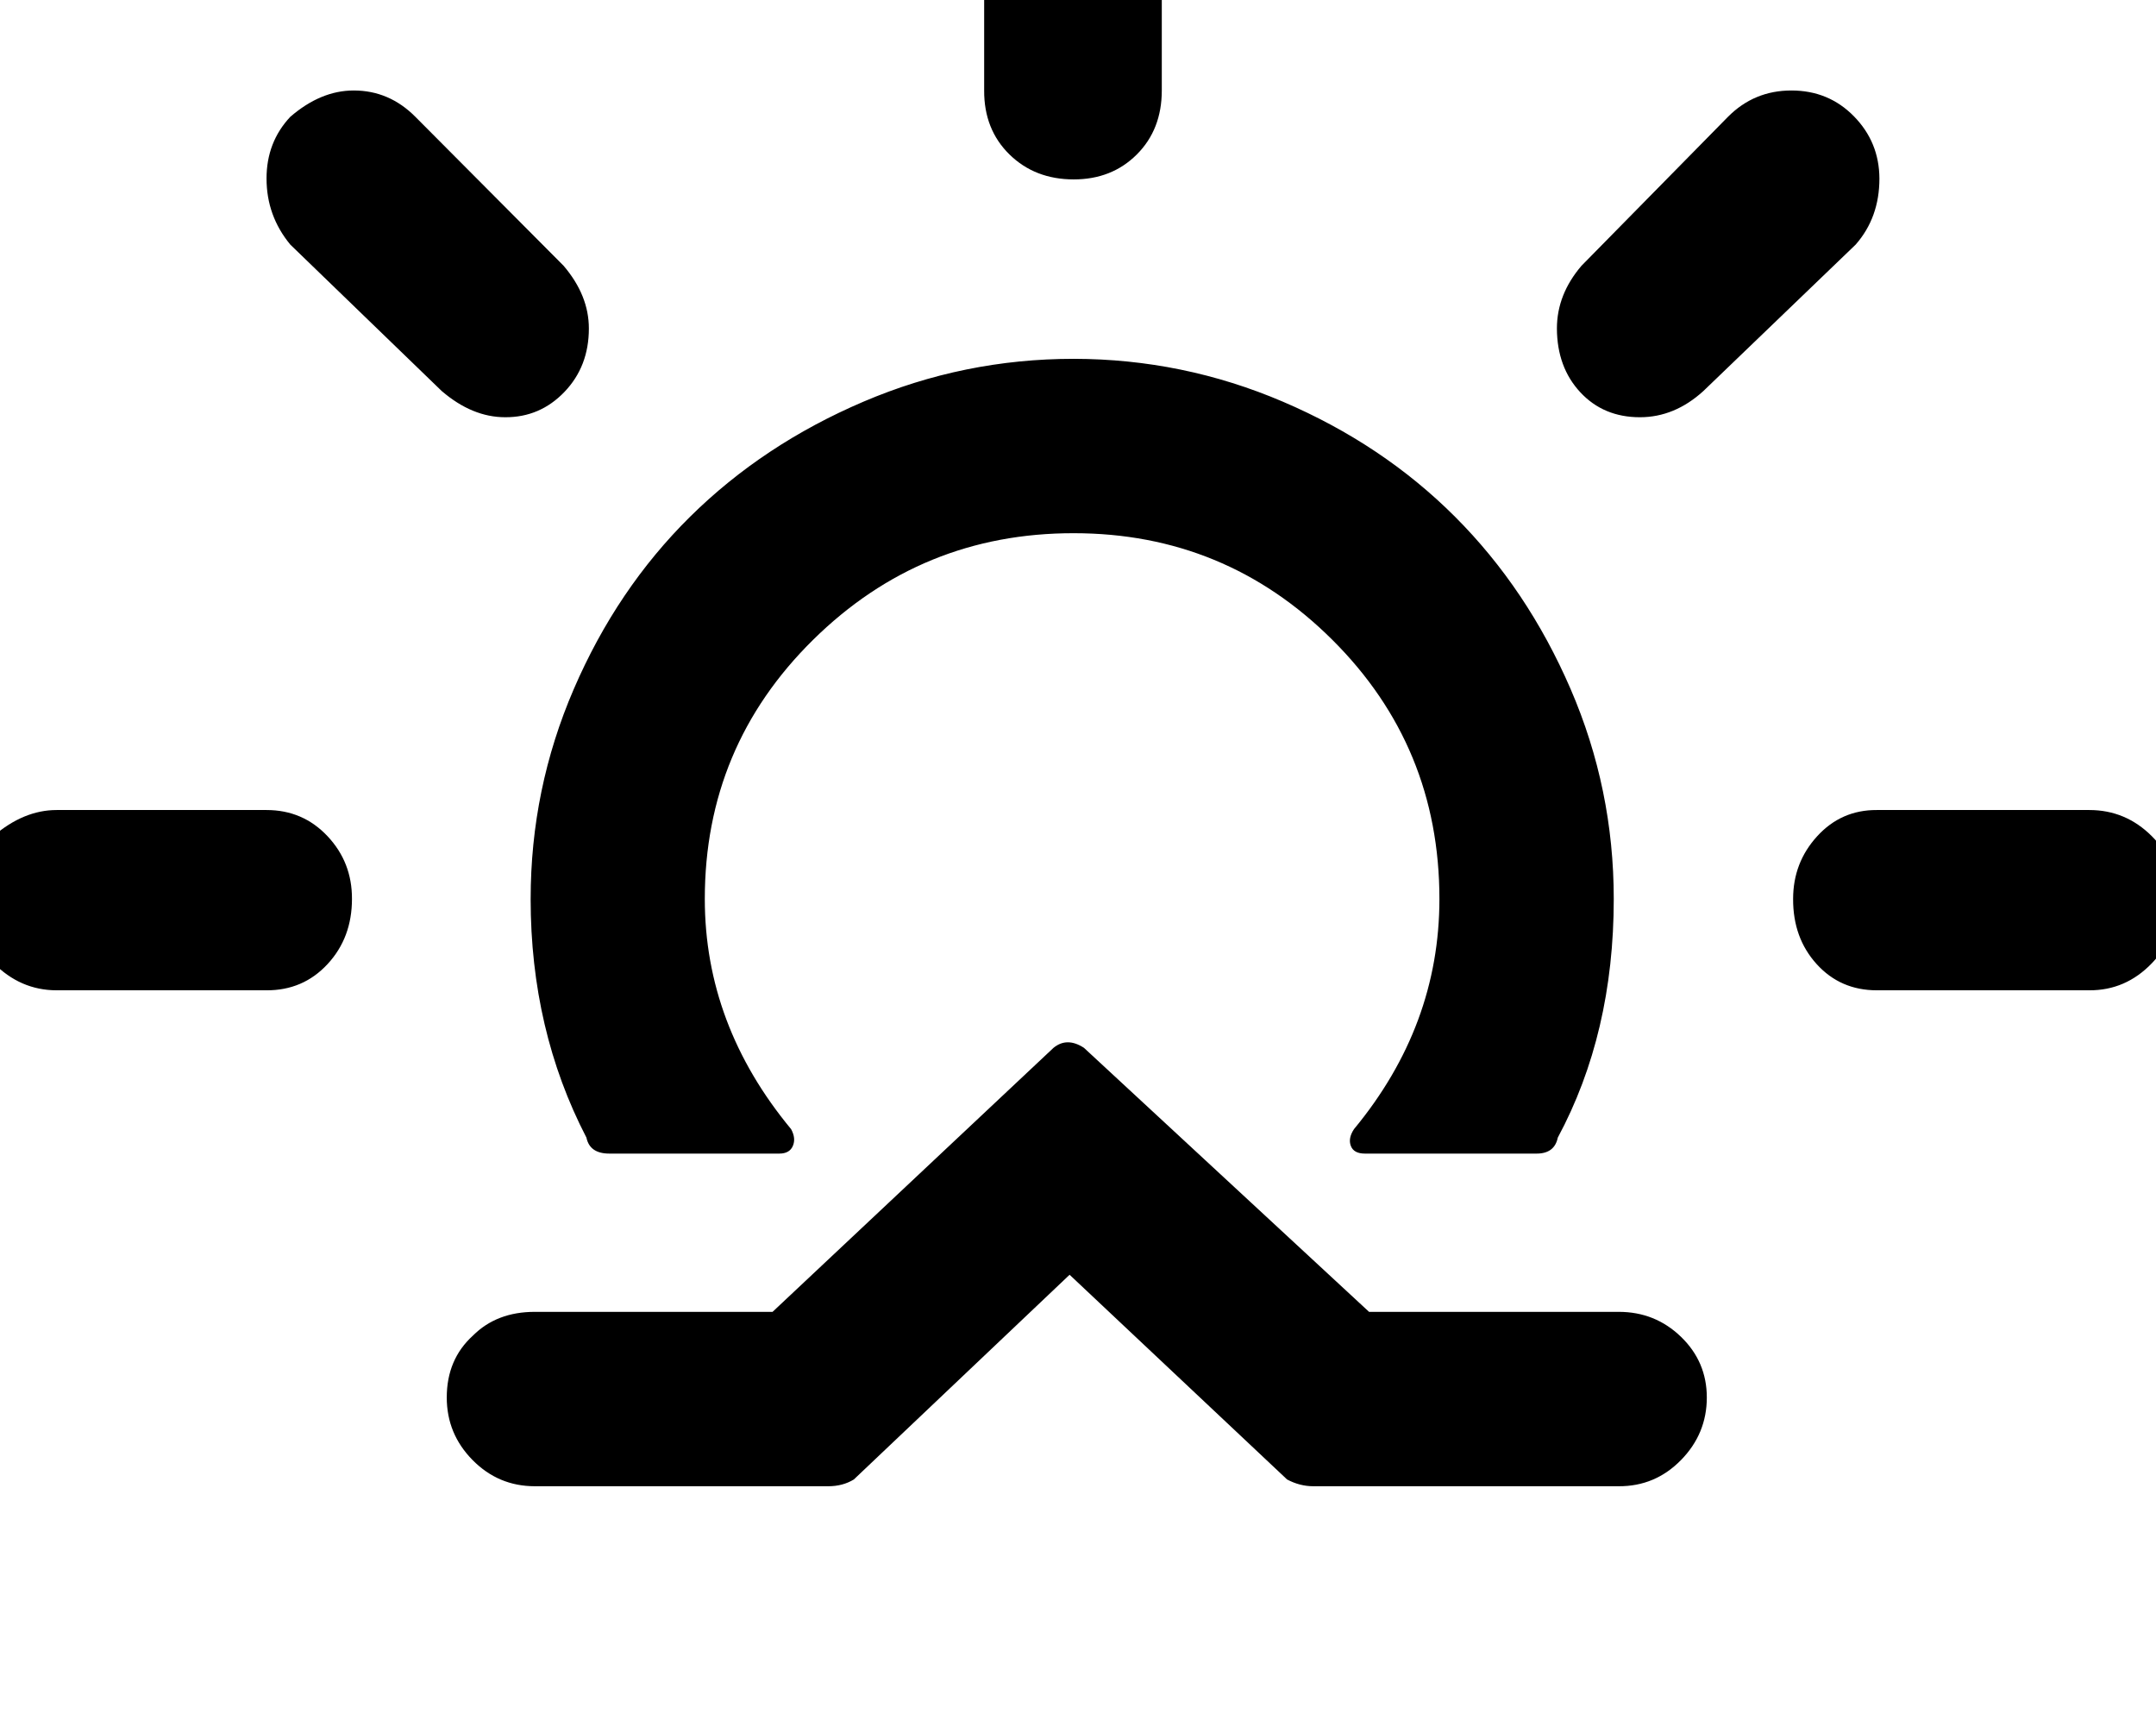 <svg height="1000" width="1244.1" xmlns="http://www.w3.org/2000/svg"><path d="m-19.5 518.6q0-19.6 15.6-36.2q17.6-15.1 36.6-15.1h121.1q21 0 35.2 15.1t14.1 36.2q0 22.4-14.1 37.6t-35.2 15.1h-121.1q-21 0-36.6-15.9t-15.6-36.8z m173.3-415.6q0-21 13.7-35.6q17.6-15.2 36.6-15.2q20.5 0 35.6 15.2l85.5 85.9q14.6 17.1 14.6 36.2q0 21.9-14.1 36.6t-34.2 14.6q-19 0-36.6-15.1l-87.4-84.5q-13.7-16.6-13.7-38.1z m104 703.2q0-22 15.1-35.7q13.7-13.7 35.7-13.7h137.2l162.1-152.3q7.8-6.4 17.6 0l164.5 152.3h144.1q21 0 35.9 14.4t14.9 35q0 20.9-14.9 36.1t-35.9 15.1h-176.3q-7.8 0-15.1-3.9l-125.5-118.1l-124.5 118.1q-6.4 3.9-14.7 3.9h-169.4q-21 0-35.9-15.1t-14.9-36.1z m48.4-287.6q0 75.6 32.2 137.7q1.9 9.2 13.2 9.2h98.1q5.9 0 7.8-4.4t-1-9.7q-49.8-60.1-49.8-132.8q0-87.9 62.5-149.5t150.4-61.5q87.4 0 149.2 61.5t61.8 149.5q0 73.2-49.3 132.8q-3.5 5.3-1.8 9.7t8.1 4.4h99.1q10.3 0 12.2-9.2q32.3-60.1 32.3-137.7q0-63.5-24.9-121.1t-66.7-99.4t-99.4-66.4t-120.6-24.7q-63.4 0-121.3 24.7t-100.1 66.4t-67.1 99.4t-24.9 121.1z m261.7-466.4v-119.6q0-22.4 14.6-36.8t37.1-14.5q22 0 36.4 14.7t14.4 36.6v119.6q0 22.5-14.4 36.9t-36.4 14.4q-22.4 0-37.1-14.4t-14.6-36.9z m330.5 137.3q0-19.6 14.2-36.2l84.5-85.9q15.1-15.2 36.6-15.2t36.1 14.9t14.7 35.9q0 22.5-13.7 38.1l-87.9 84.5q-16.6 15.1-36.6 15.1q-21 0-34.4-14.4t-13.5-36.8z m136.3 329.1q0-21 13.9-36.2t34.4-15.1h122.6q21 0 36.1 15.1t15.1 36.2q0 21.4-15.1 37.1t-36.1 15.6h-122.6q-21 0-34.7-15.1t-13.6-37.6z"/></svg>